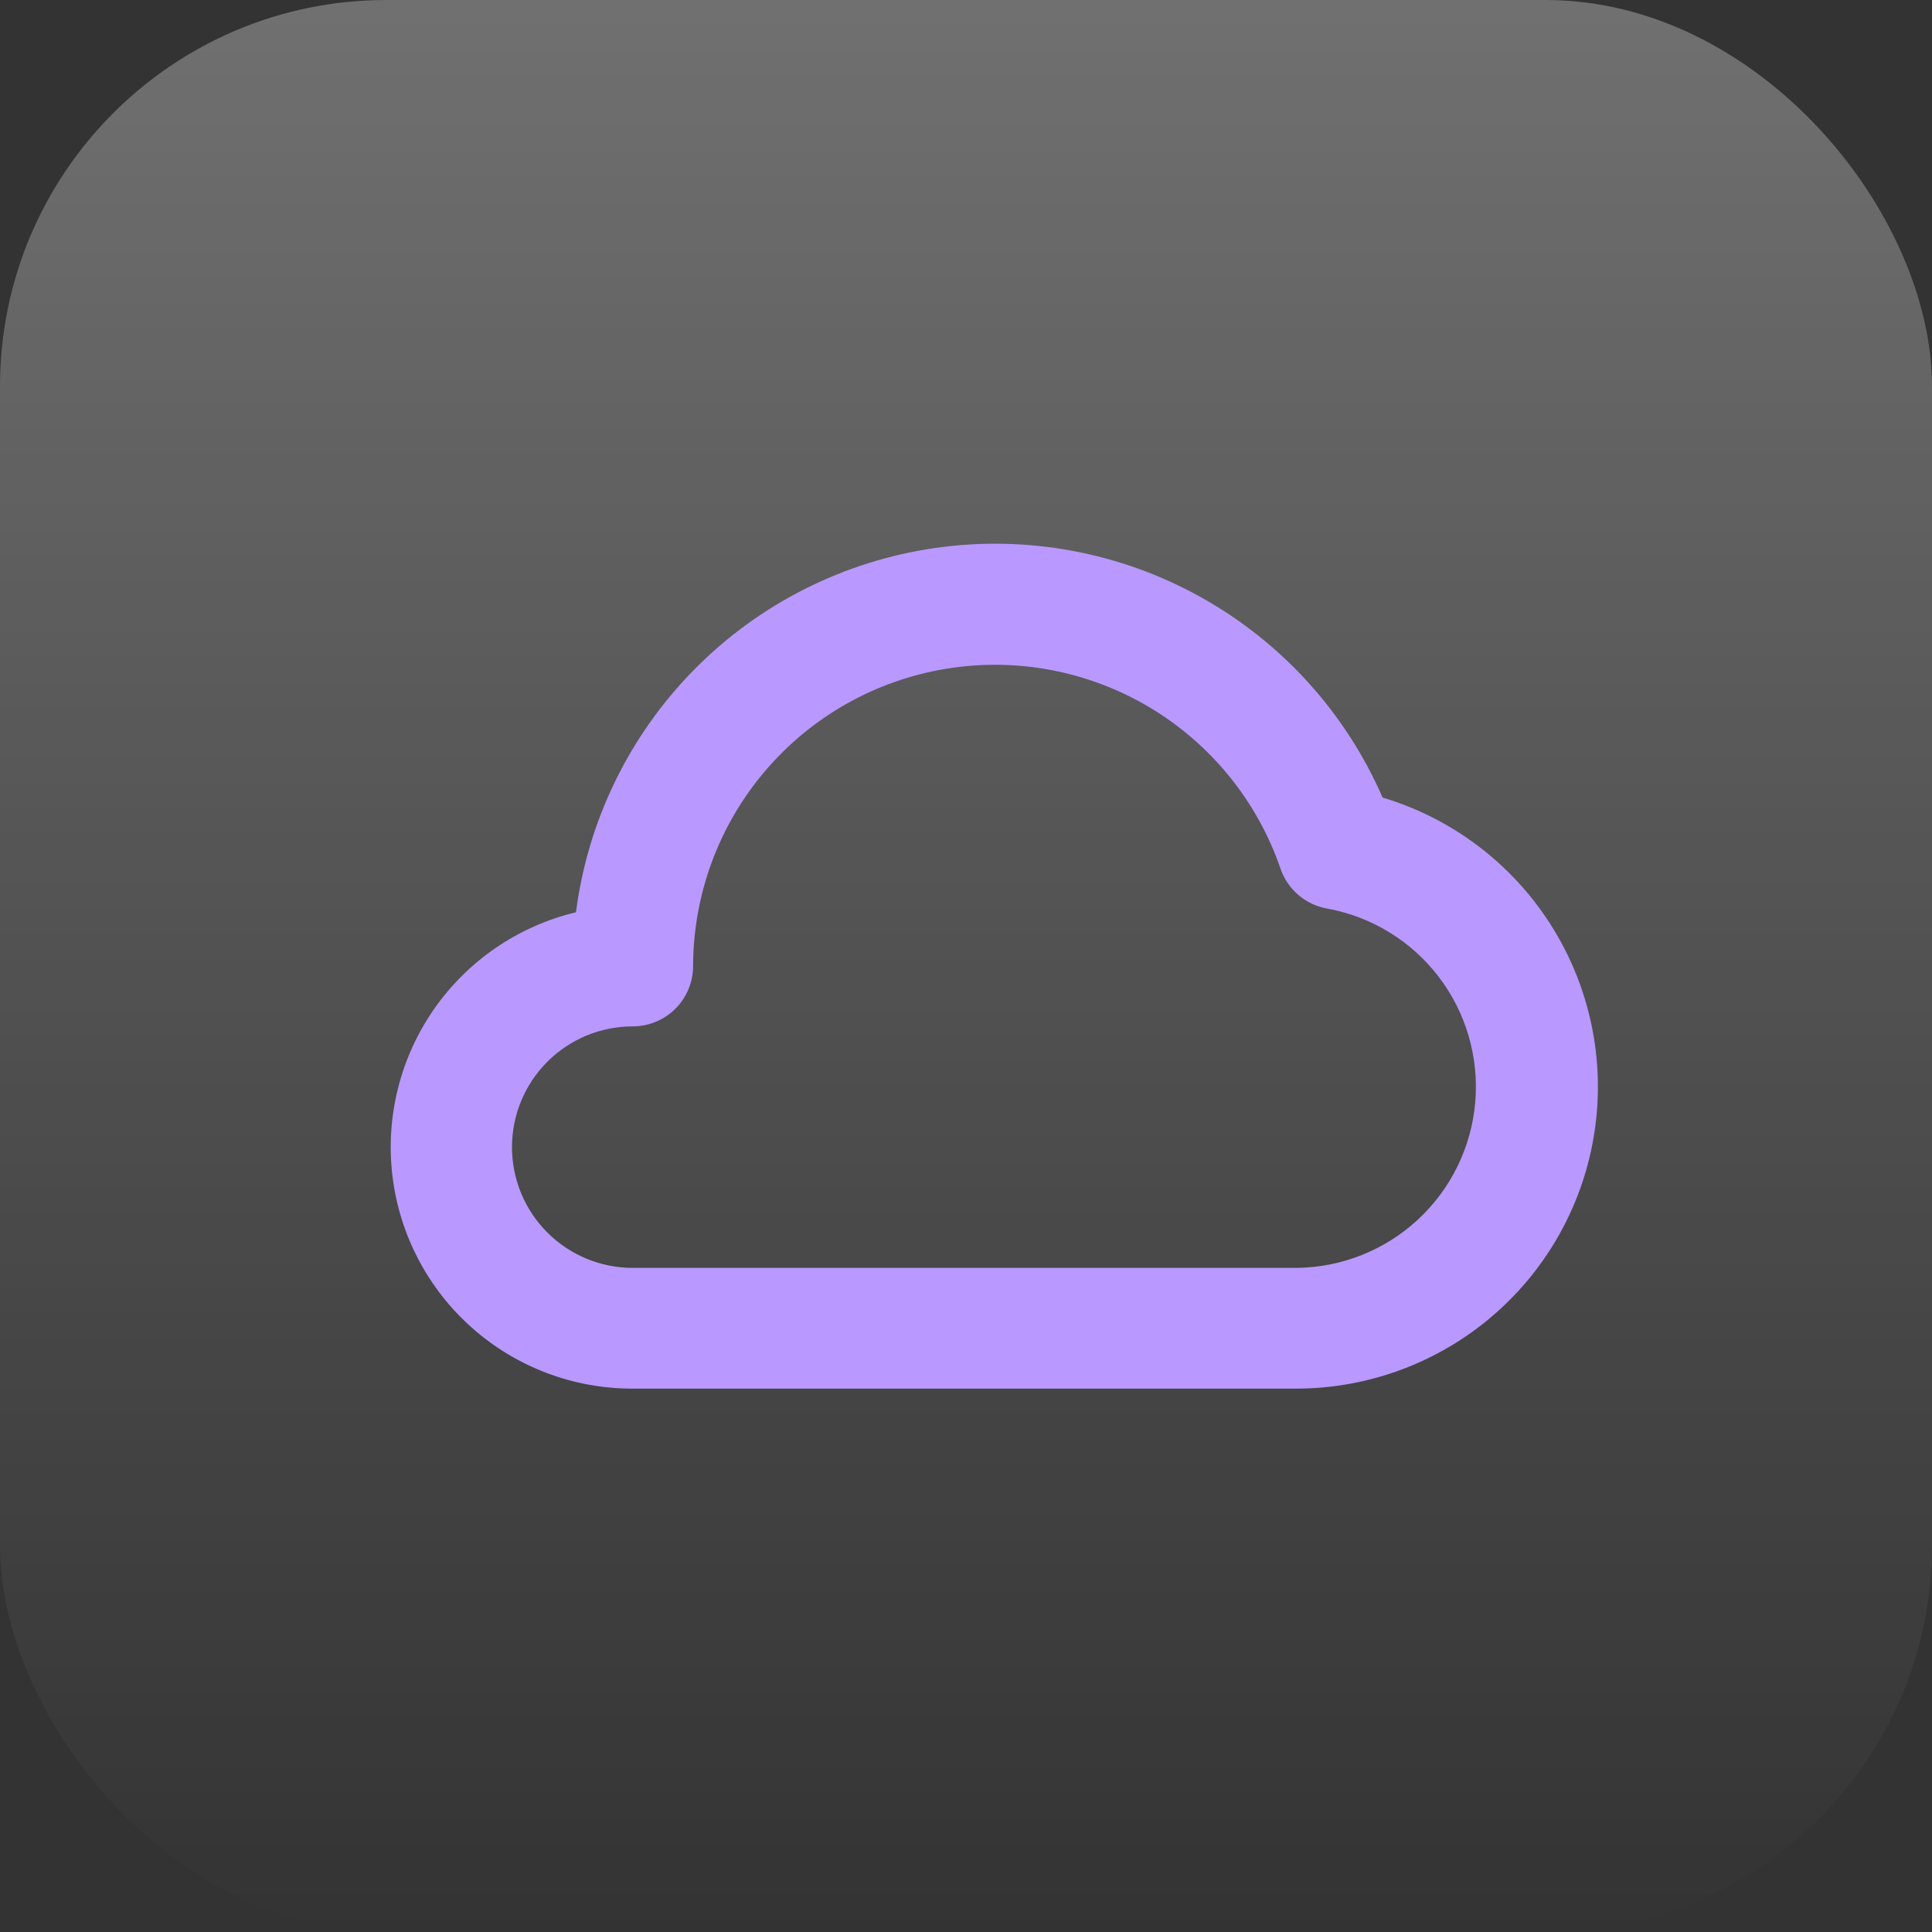 <svg width="150" height="150" viewBox="0 0 150 150" fill="none" xmlns="http://www.w3.org/2000/svg">
<rect x="0" y="0" width="150" height="150" fill="#333333" stroke="none"/>
<rect width="150" height="150" rx="30" fill="url(#paint0_linear_152_67)" fill-opacity="0.3"/>
<path d="M107.344 61.922C104.476 55.34 99.529 49.88 93.261 46.379C86.993 42.878 79.75 41.53 72.642 42.541C65.534 43.551 58.953 46.866 53.91 51.975C48.866 57.085 45.637 63.708 44.719 70.828C40.25 71.898 36.329 74.573 33.702 78.343C31.075 82.113 29.924 86.717 30.467 91.281C31.011 95.844 33.211 100.049 36.651 103.096C40.09 106.144 44.529 107.822 49.125 107.812H100.687C106.309 107.797 111.739 105.761 115.985 102.076C120.231 98.391 123.011 93.303 123.818 87.739C124.625 82.176 123.405 76.507 120.381 71.768C117.357 67.028 112.73 63.534 107.344 61.922ZM100.687 98.438H49.125C46.639 98.438 44.254 97.45 42.496 95.692C40.738 93.933 39.75 91.549 39.75 89.062C39.75 86.576 40.738 84.192 42.496 82.433C44.254 80.675 46.639 79.688 49.125 79.688C50.368 79.688 51.56 79.194 52.44 78.314C53.319 77.435 53.812 76.243 53.812 75C53.825 69.456 55.801 64.096 59.392 59.871C62.982 55.647 67.954 52.833 73.424 51.928C78.894 51.022 84.507 52.086 89.267 54.928C94.027 57.771 97.625 62.208 99.422 67.453C99.697 68.25 100.182 68.958 100.825 69.502C101.468 70.047 102.247 70.407 103.078 70.547C106.514 71.181 109.591 73.071 111.709 75.85C113.828 78.628 114.836 82.096 114.538 85.577C114.239 89.058 112.656 92.303 110.095 94.681C107.535 97.058 104.181 98.397 100.687 98.438Z" fill="#B999FF"/>
<defs>
<linearGradient id="paint0_linear_152_67" x1="75" y1="0" x2="75" y2="150" gradientUnits="userSpaceOnUse">
<stop stop-color="white"/>
<stop offset="1" stop-color="white" stop-opacity="0"/>
</linearGradient>
</defs>
</svg>
